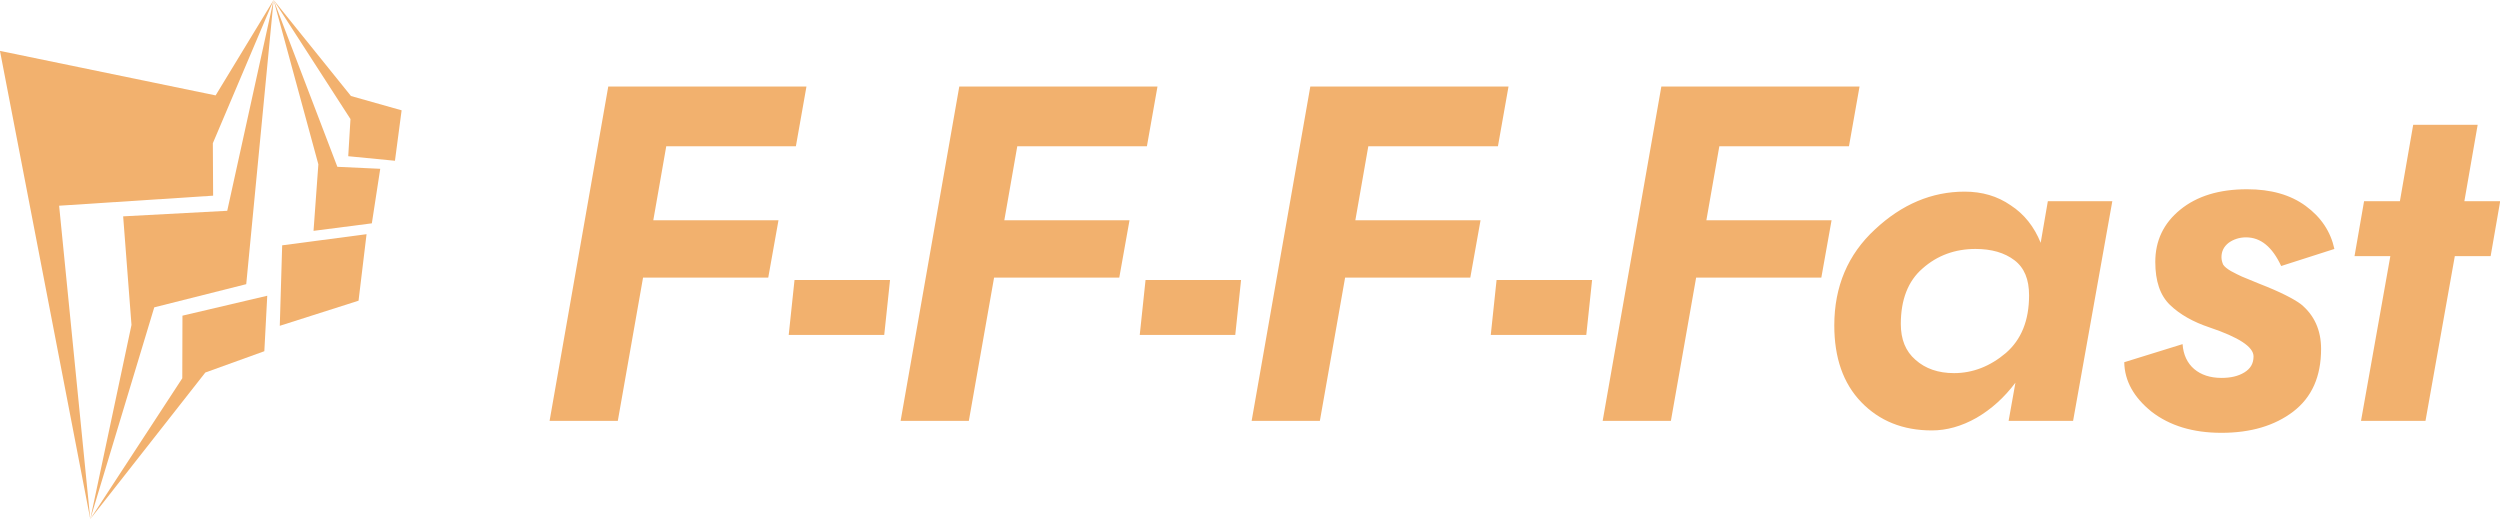 <svg class="iconLeft" width="220" height="45.701" data-v-fde0c5aa="" version="1.1" viewBox="0 0 220 45.701" xmlns="http://www.w3.org/2000/svg">
 <g id="7271d3f8-857e-4482-bb0c-ff3ebed332bc" transform="matrix(3.002 0 0 3.002 45.631 -.788)" fill="#f2b16e" data-v-fde0c5aa="">
  <path d="m3.65 8.4h3.67l0.3-1.68h-3.67l0.38-2.17h3.8l0.31-1.75h-5.81l-1.72 9.8h2zm4.27 1.68h2.8l0.17-1.61h-2.8zm6.02-1.68h3.67l0.3-1.68h-3.67l0.38-2.17h3.8l0.31-1.75h-5.81l-1.72 9.8h2zm4.27 1.68h2.8l0.17-1.61h-2.8zm6.02-1.68h3.67l0.3-1.68h-3.67l0.38-2.17h3.8l0.31-1.75h-5.81l-1.72 9.8h2zm4.27 1.68h2.8l0.17-1.61h-2.8zm6.02-1.68h3.67l0.3-1.68h-3.67l0.38-2.17h3.8l0.31-1.75h-5.81l-1.72 9.8h2zm10.31-2.24-0.21 1.22c-0.19-0.47-0.48-0.84-0.88-1.1-0.39-0.27-0.84-0.4-1.35-0.4-0.96 0-1.84 0.37-2.63 1.11-0.79 0.73-1.19 1.67-1.19 2.81 0 0.95 0.26 1.7 0.79 2.25s1.22 0.83 2.07 0.83c0.43 0 0.87-0.12 1.31-0.37 0.43-0.25 0.81-0.59 1.14-1.03l-0.2 1.12h1.89l1.15-6.44zm-4.31 3.6c0-0.71 0.21-1.26 0.64-1.63 0.43-0.38 0.95-0.57 1.55-0.57 0.47 0 0.85 0.11 1.14 0.33s0.43 0.56 0.43 1.03c0 0.74-0.23 1.3-0.68 1.69-0.46 0.39-0.97 0.59-1.52 0.59-0.46 0-0.84-0.13-1.13-0.39-0.29-0.25-0.43-0.6-0.43-1.05zm8.26 0.59-1.71 0.53c0.01 0.55 0.28 1.03 0.8 1.45 0.53 0.41 1.21 0.62 2.05 0.62 0.86 0 1.56-0.21 2.1-0.62 0.55-0.42 0.82-1.03 0.82-1.84 0-0.55-0.2-0.99-0.59-1.31-0.2-0.15-0.6-0.36-1.22-0.6-0.25-0.1-0.42-0.17-0.51-0.21s-0.19-0.09-0.32-0.16c-0.12-0.07-0.19-0.13-0.23-0.19-0.03-0.07-0.05-0.14-0.05-0.22 0-0.17 0.07-0.31 0.21-0.42 0.14-0.1 0.31-0.16 0.51-0.16 0.43 0 0.77 0.28 1.03 0.84l1.56-0.5c-0.11-0.51-0.39-0.93-0.84-1.26s-1.02-0.49-1.72-0.49c-0.82 0-1.47 0.2-1.96 0.6s-0.73 0.91-0.73 1.53c0 0.56 0.14 0.98 0.43 1.26s0.68 0.5 1.16 0.66c0.86 0.29 1.29 0.57 1.29 0.85 0 0.21-0.09 0.36-0.27 0.47s-0.4 0.16-0.67 0.16c-0.33 0-0.6-0.09-0.8-0.26s-0.32-0.42-0.34-0.73zm6.76-6.43-0.39 2.24h-1.05l-0.28 1.61h1.05l-0.86 4.83h1.89l0.86-4.83h1.05l0.28-1.61h-1.05l0.39-2.24z"/>
 </g>
 <g transform="matrix(.467 0 0 .467 -6.066 -.467)" fill="#f2b16e" data-v-fde0c5aa="">
  <g clip-rule="evenodd">
   <path d="m12.983 10.59 17.018 88.223-5.872-59.049 29.021-1.892-0.054-9.883 11.453-26.989-10.927 17.977z"/>
   <path d="m59.389 54.548 5.16-53.541-8.74 39.716-19.612 1.045 1.57 20.462-7.766 36.583 12.057-39.899z"/>
   <path d="m62.8 67.182 0.549-10.453-15.979 3.755-0.032 11.797-17.337 26.532 21.68-27.616zm2.911-4.788 14.841-4.731 1.509-12.532-15.899 2.095zm6.359-17.892 10.988-1.417 1.581-10.278-8.079-0.373-12.011-31.434 8.43 30.967z"/>
   <path d="m87.413 31.294 1.256-9.506-9.544-2.694-14.576-18.094 14.483 22.437-0.422 7z"/>
  </g>
 </g>
</svg>
